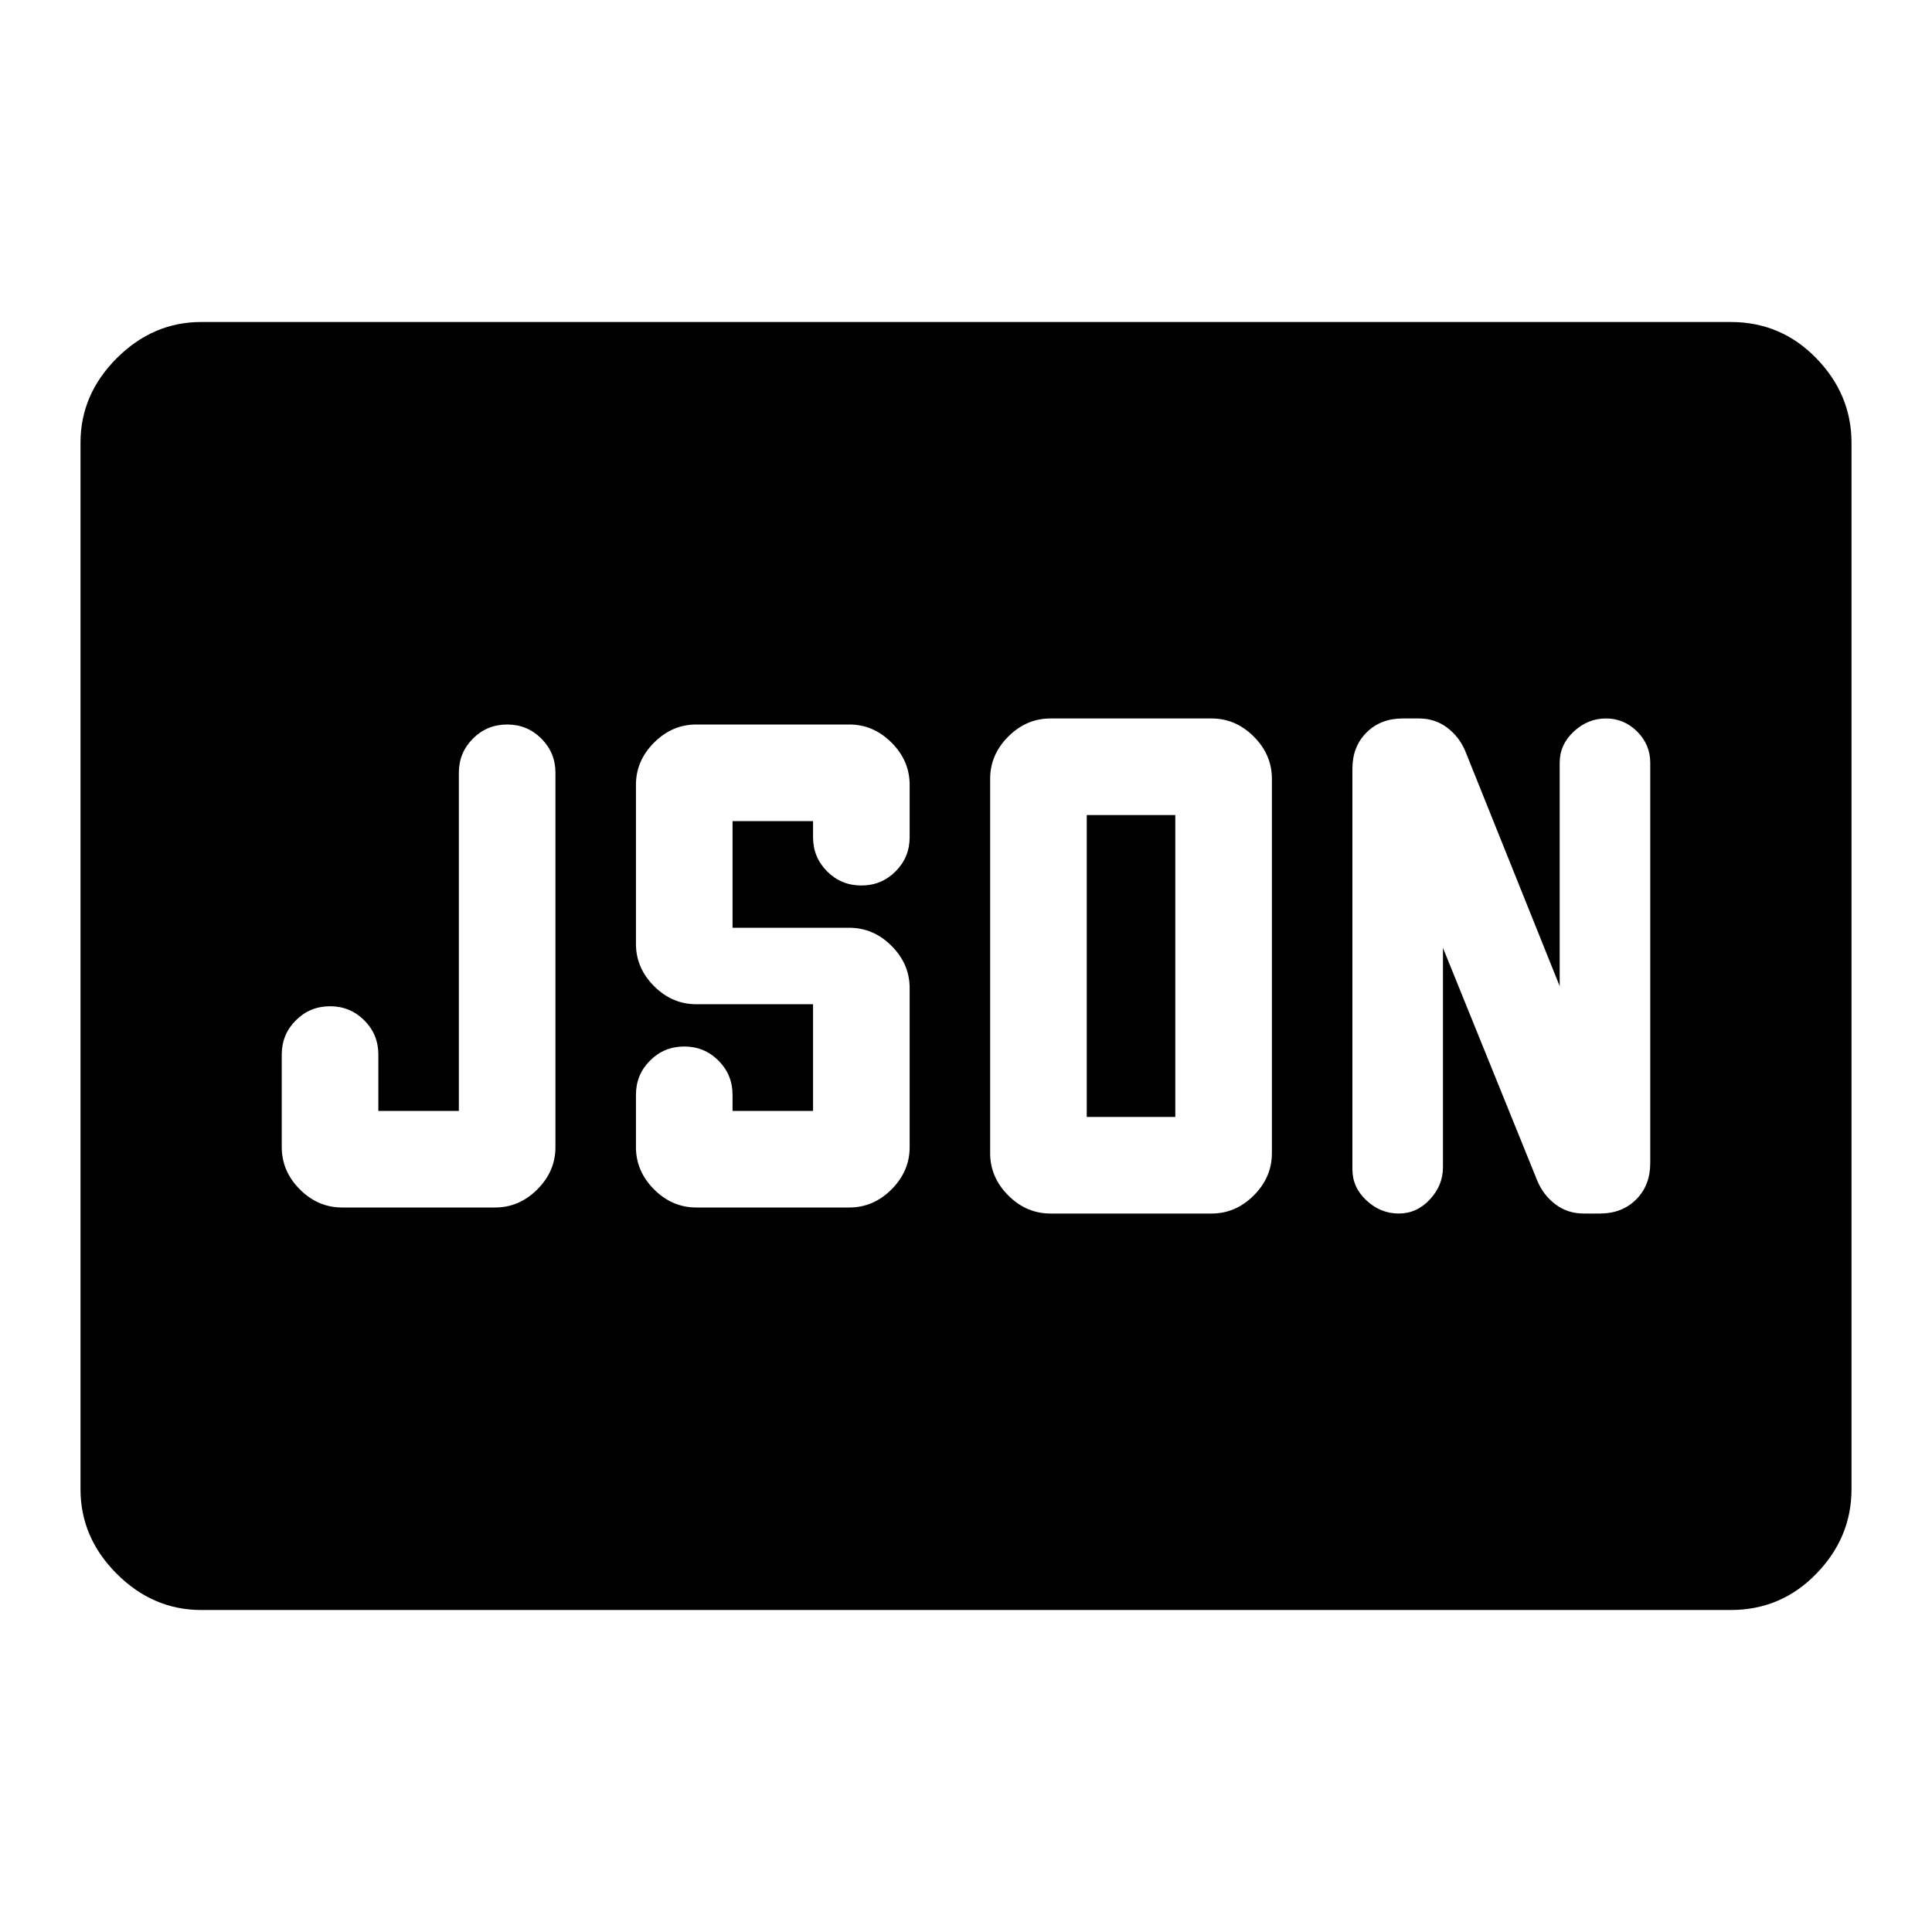 <svg xmlns="http://www.w3.org/2000/svg" height="48" viewBox="0 -960 960 960" width="48"><path d="M170-360h76q12 0 21-9t9-21v-186q0-10-7-17t-17-7q-10 0-17 7t-7 17v168h-40v-28q0-10-7-17t-17-7q-10 0-17 7t-7 17v46q0 12 9 21t21 9Zm176 0h76q12 0 21-9t9-21v-79q0-12-9-21t-21-9h-58v-53h40v8q0 10 7 17t17 7q10 0 17-7t7-17v-26q0-12-9-21t-21-9h-76q-12 0-21 9t-9 21v79q0 12 9 21t21 9h58v53h-40v-8q0-10-7-17t-17-7q-10 0-17 7t-7 17v26q0 12 9 21t21 9Zm194-45v-150h44v150h-44Zm-18 48h80q12 0 21-9t9-21v-186q0-12-9-21t-21-9h-80q-12 0-21 9t-9 21v186q0 12 9 21t21 9Zm195-132 47 116q3 7 9 11.5t14 4.5h8q11 0 18-7t7-18v-199q0-9-6.5-15.5T798-603q-9 0-16 6.5t-7 15.5v111l-47-117q-3-7-9-11.5t-14-4.5h-8q-11 0-18 7t-7 18v199q0 9 7 15.5t16 6.5q9 0 15.5-7t6.5-16v-109ZM100-160q-24 0-42-18t-18-42v-520q0-24 18-42t42-18h760q25 0 42.5 18t17.5 42v520q0 24-17.5 42T860-160H100Z"/></svg>
